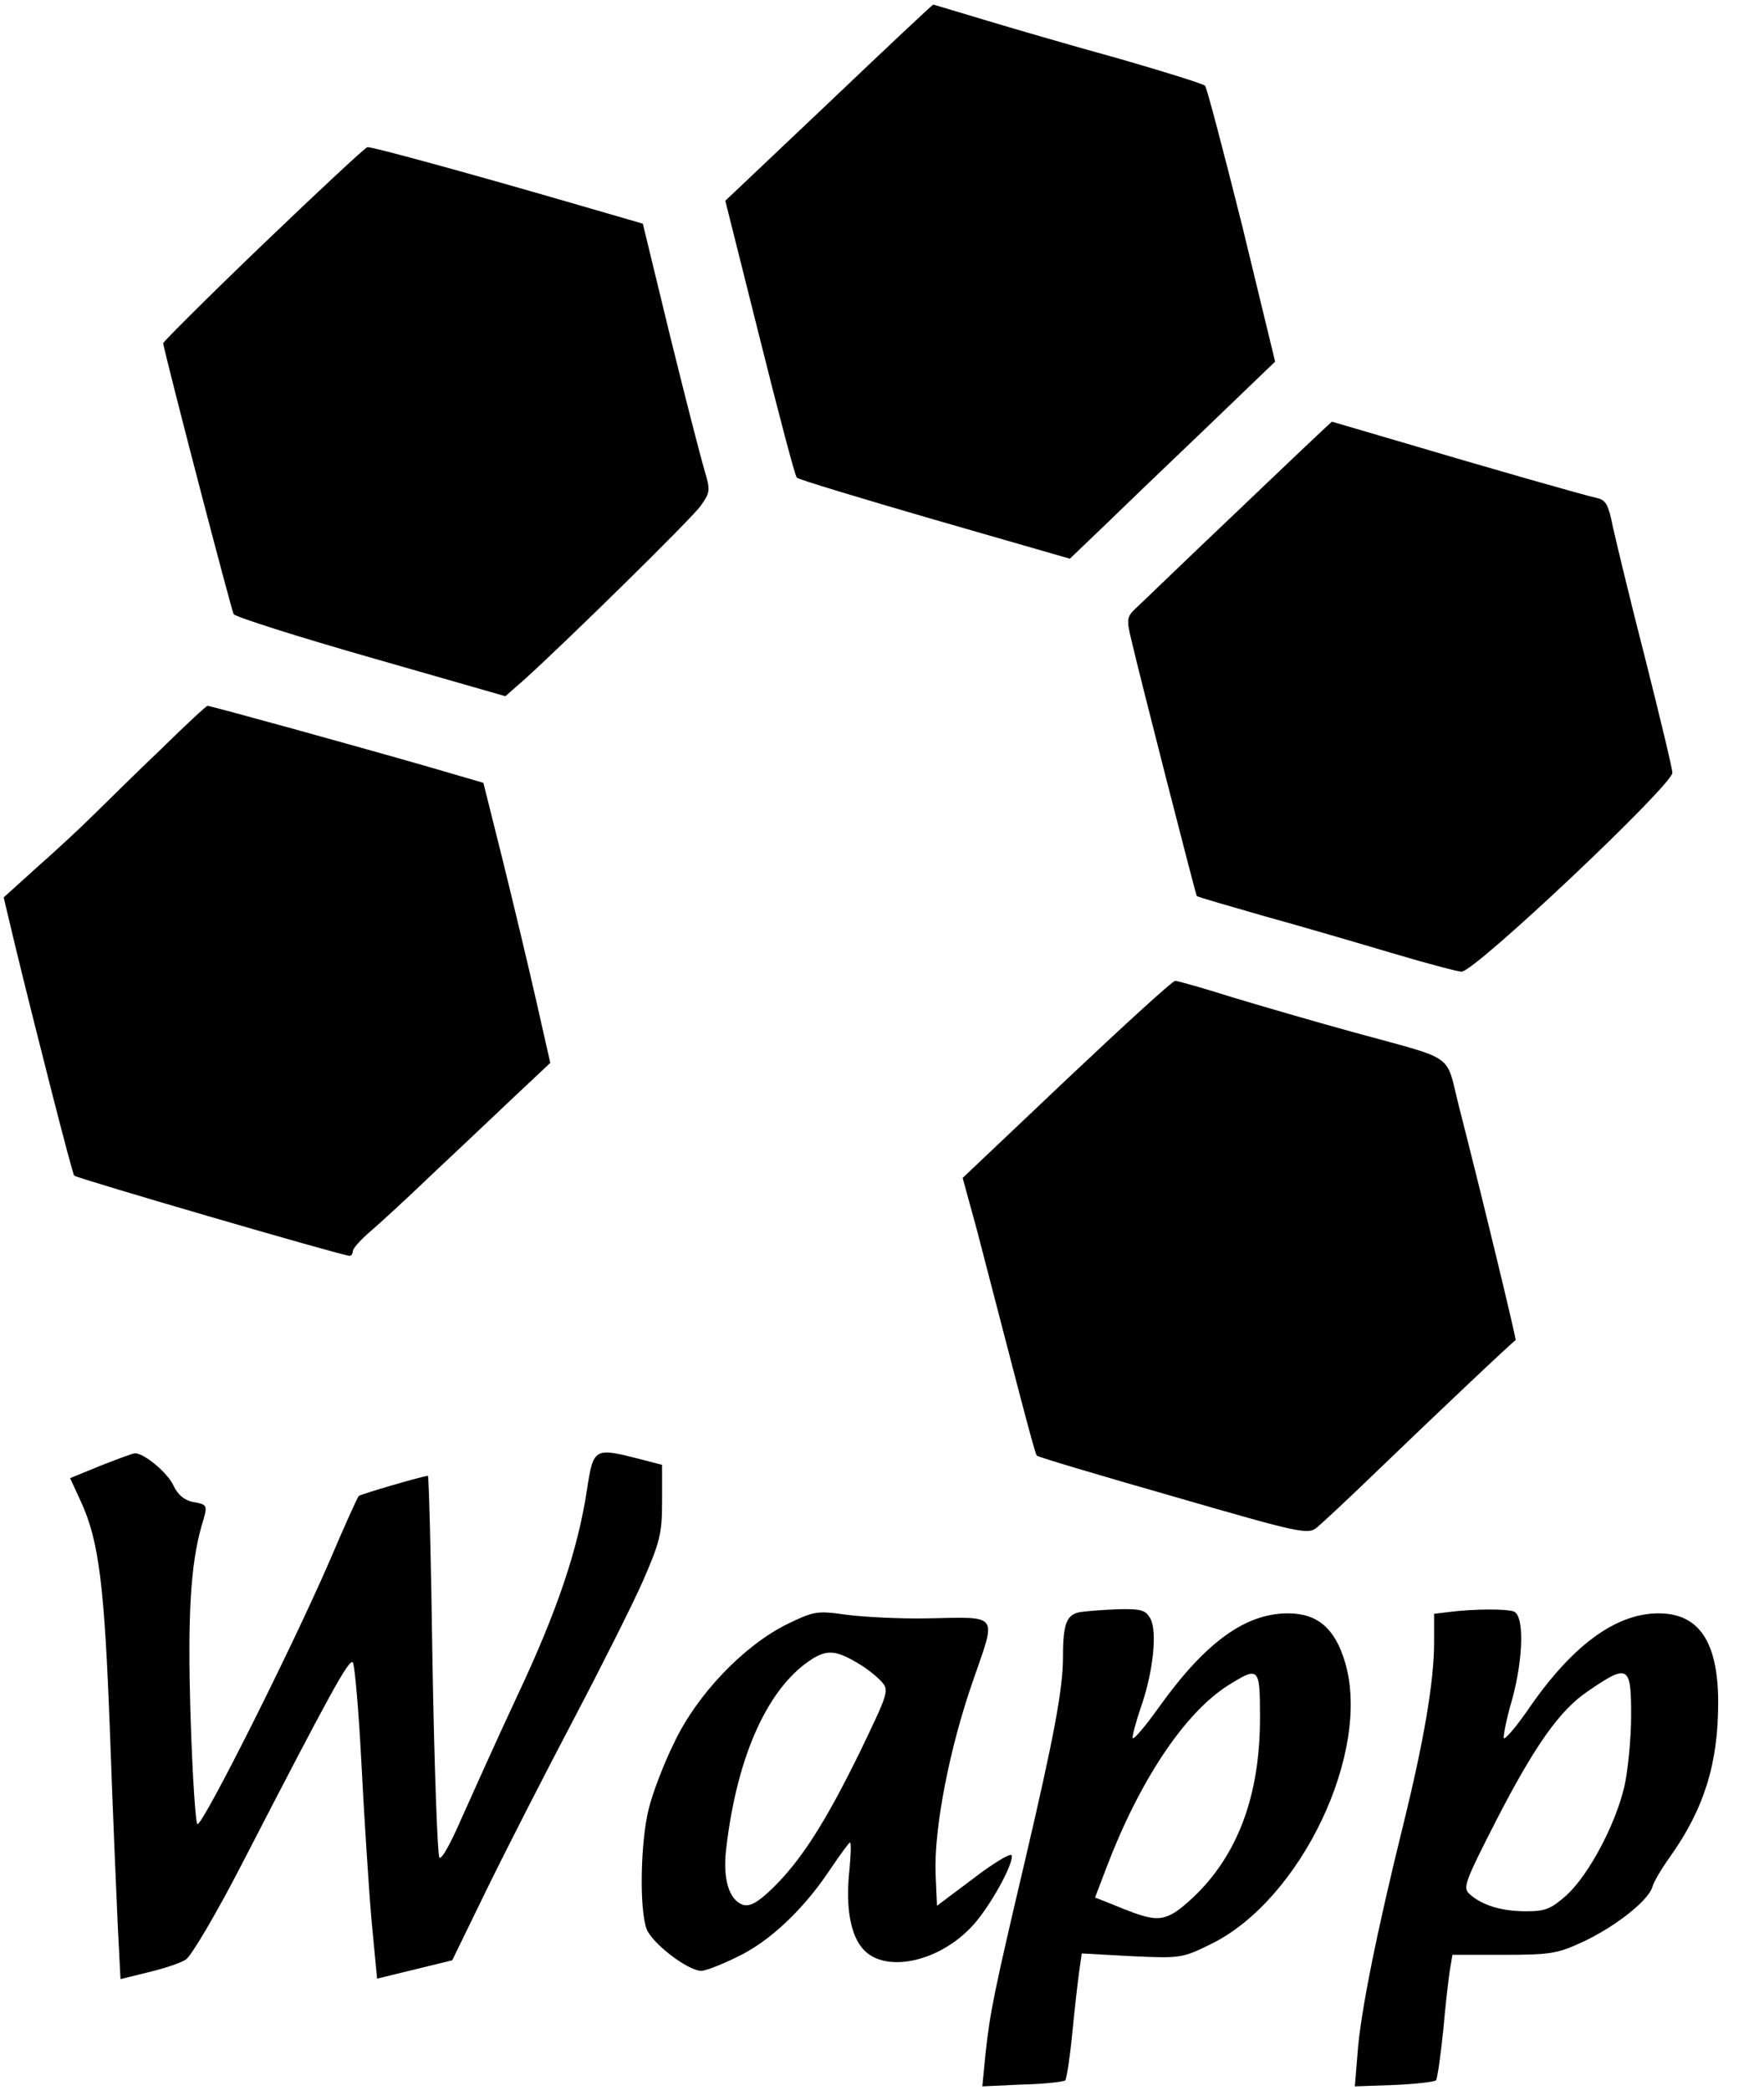 <?xml version="1.0" standalone="no"?>
<!DOCTYPE svg PUBLIC "-//W3C//DTD SVG 20010904//EN"
 "http://www.w3.org/TR/2001/REC-SVG-20010904/DTD/svg10.dtd">
<svg version="1.0" xmlns="http://www.w3.org/2000/svg"
 width="385pt" height="456pt" viewBox="0 0 385 456"
 preserveAspectRatio="xMidYMid meet">
<g transform="translate(0,456) scale(0.1,-0.1)"
fill="#000000" stroke="none">
<path d="M1809 4336 l-226 -214 75 -299 c41 -164 77 -301 81 -305 3 -4 139
-45 301 -92 l295 -85 70 67 c38 37 139 134 224 215 l154 148 -72 297 c-41 163
-77 301 -81 305 -4 4 -87 30 -184 58 -98 27 -229 65 -292 84 -64 19 -116 35
-117 35 -2 0 -104 -96 -228 -214z"/>
<path d="M575 4028 c-121 -116 -219 -214 -219 -217 15 -69 149 -582 154 -591
4 -6 139 -49 300 -95 l293 -84 41 36 c90 81 364 350 385 379 21 30 22 33 8 80
-8 27 -42 159 -75 293 l-59 243 -169 49 c-214 62 -422 119 -432 118 -4 0 -106
-95 -227 -211z"/>
<path d="M2700 3444 c-113 -107 -213 -204 -224 -214 -16 -15 -17 -24 -8 -61
18 -79 142 -562 144 -564 2 -2 68 -21 148 -44 80 -22 206 -59 280 -81 74 -22
142 -40 150 -40 29 0 460 407 460 434 0 9 -27 121 -59 248 -33 128 -64 258
-71 289 -9 46 -15 58 -33 62 -28 6 -238 66 -430 123 -82 24 -150 44 -150 44
-1 0 -94 -88 -207 -196z"/>
<path d="M352 2926 c-54 -51 -119 -116 -147 -143 -27 -27 -83 -79 -124 -115
l-73 -66 26 -109 c44 -181 124 -495 128 -498 6 -6 586 -175 601 -175 4 0 7 5
7 10 0 6 17 25 38 43 20 17 80 72 132 122 52 49 133 125 178 168 l83 78 -31
137 c-17 75 -50 213 -73 306 l-42 168 -120 35 c-160 46 -475 133 -482 133 -3
0 -48 -42 -101 -94z"/>
<path d="M2328 2205 l-227 -215 31 -113 c16 -61 51 -197 78 -300 27 -104 50
-191 53 -193 3 -3 137 -43 298 -89 280 -81 294 -84 314 -67 11 9 70 64 130
122 135 130 299 285 303 286 2 1 -71 304 -124 511 -30 118 -2 98 -234 162 -80
22 -197 56 -260 75 -63 20 -120 36 -125 36 -6 0 -112 -97 -237 -215z"/>
<path d="M219 1362 l-66 -27 24 -52 c39 -86 51 -181 63 -503 6 -168 14 -357
17 -421 l6 -117 61 15 c33 8 71 20 82 28 12 8 68 103 124 212 189 366 232 445
240 436 4 -4 13 -105 19 -223 6 -118 16 -272 22 -341 l12 -126 82 20 82 20 76
156 c42 86 126 250 187 366 61 116 130 253 153 305 37 85 42 103 42 174 l0 80
-50 13 c-98 25 -100 24 -114 -68 -20 -130 -64 -262 -152 -449 -45 -96 -99
-217 -122 -268 -22 -51 -43 -90 -48 -85 -4 4 -11 194 -15 421 -3 226 -8 412
-10 412 -10 0 -147 -40 -151 -44 -3 -3 -31 -65 -62 -138 -84 -194 -277 -578
-290 -578 -4 0 -11 105 -15 233 -7 224 0 333 24 418 14 46 14 46 -19 52 -19 4
-33 16 -42 35 -12 28 -66 73 -85 71 -5 0 -39 -13 -75 -27z"/>
<path d="M1717 1016 c-94 -47 -195 -152 -245 -257 -23 -46 -48 -112 -56 -145
-18 -71 -21 -217 -5 -262 11 -31 90 -92 120 -92 8 0 43 13 77 30 71 33 147
105 205 193 21 31 40 57 42 57 3 0 2 -26 -1 -59 -9 -82 2 -144 31 -175 49 -52
167 -26 239 54 38 42 89 135 84 152 -2 6 -40 -17 -83 -50 l-80 -60 -3 69 c-4
98 30 275 82 423 51 148 59 138 -102 135 -59 -1 -137 3 -175 8 -64 9 -70 8
-130 -21z m159 -87 c17 -10 38 -27 48 -38 17 -19 15 -24 -47 -153 -76 -155
-128 -236 -190 -297 -33 -32 -50 -41 -65 -37 -31 10 -45 57 -37 123 24 206 93
355 190 415 32 19 52 17 101 -13z"/>
<path d="M2359 1043 c-31 -5 -39 -24 -39 -98 0 -69 -19 -172 -83 -445 -68
-289 -76 -329 -86 -420 l-7 -72 87 4 c48 1 90 6 94 9 3 4 10 49 15 100 5 52
12 113 15 135 l6 42 109 -6 c108 -5 111 -4 174 27 195 96 349 418 292 613 -22
75 -60 108 -125 108 -93 0 -180 -63 -281 -204 -30 -42 -56 -73 -58 -68 -1 4 7
35 18 67 27 77 36 165 21 193 -10 19 -20 22 -69 21 -31 -1 -69 -4 -83 -6z
m391 -231 c0 -154 -40 -275 -120 -365 -23 -26 -56 -55 -72 -63 -31 -16 -51
-12 -135 23 l-33 13 24 63 c72 190 170 338 265 399 69 43 71 42 71 -70z"/>
<path d="M3163 1043 l-33 -4 0 -62 c0 -85 -22 -215 -69 -405 -56 -227 -92
-405 -98 -491 l-6 -73 86 3 c47 2 88 7 91 10 3 3 10 52 16 110 5 57 12 118 15
134 l5 30 112 0 c103 0 118 3 172 28 71 33 142 89 152 119 3 12 21 42 39 67
74 104 105 203 105 336 0 133 -42 195 -130 195 -95 0 -191 -72 -287 -213 -26
-37 -49 -64 -51 -59 -1 5 6 43 18 83 25 91 27 184 4 193 -16 6 -86 6 -141 -1z
m397 -225 c0 -51 -7 -122 -15 -157 -20 -84 -78 -192 -126 -236 -34 -30 -46
-35 -88 -35 -54 0 -96 13 -123 37 -16 14 -12 25 58 162 84 163 138 239 198
280 90 62 96 58 96 -51z"/>
</g>
</svg>
